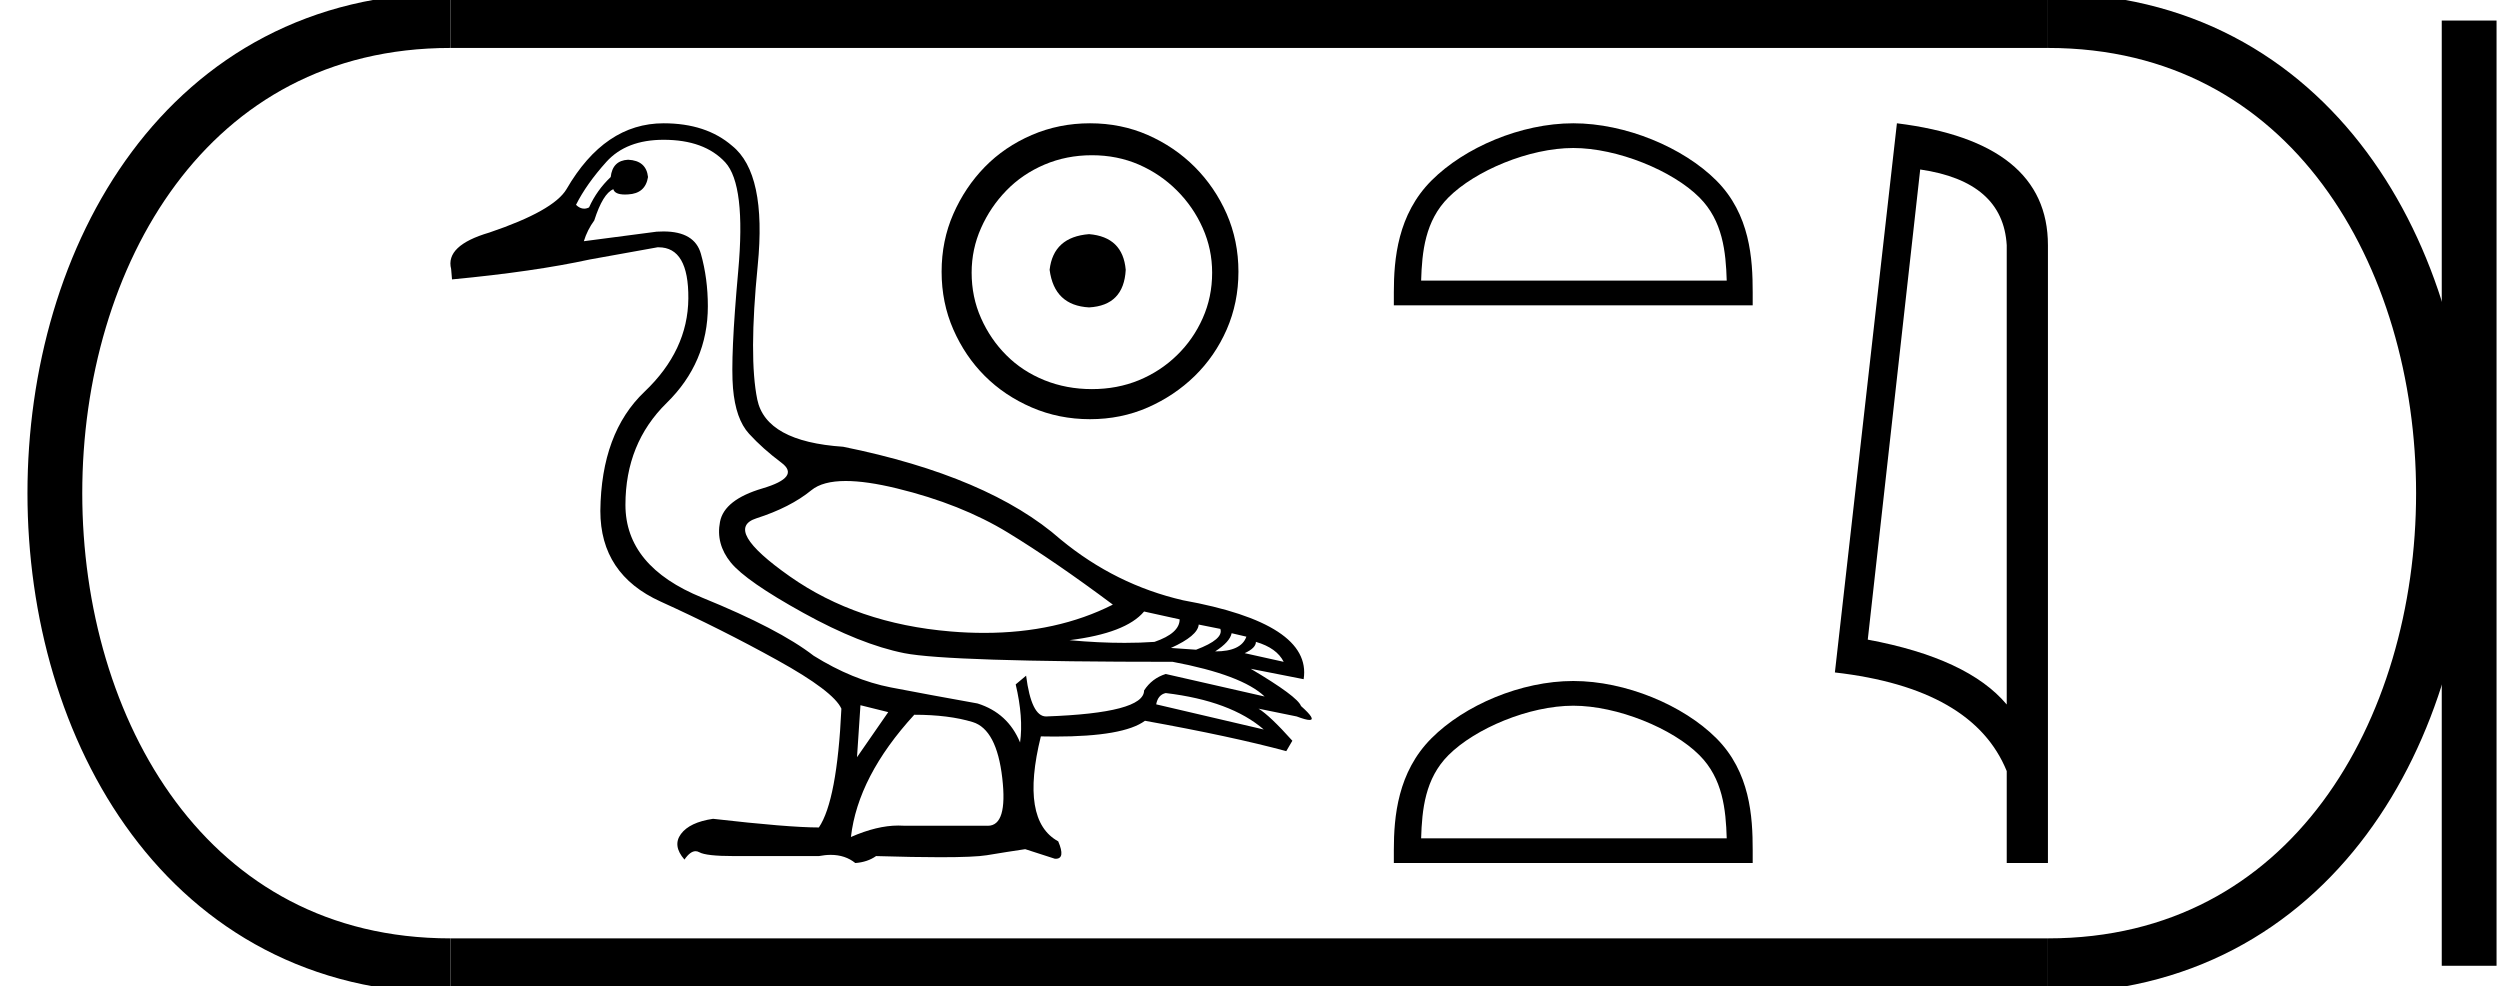 <?xml version='1.0' encoding='UTF-8' standalone='yes'?><svg xmlns='http://www.w3.org/2000/svg' xmlns:xlink='http://www.w3.org/1999/xlink' width='45.624' height='18.0' ><path d='M 15.434 8.778 C 15.687 8.778 15.998 8.823 16.368 8.913 C 17.149 9.103 17.824 9.372 18.394 9.72 C 18.964 10.068 19.602 10.506 20.309 11.034 C 19.629 11.378 18.846 11.55 17.962 11.55 C 17.763 11.55 17.559 11.542 17.349 11.524 C 16.21 11.429 15.231 11.094 14.414 10.519 C 13.596 9.944 13.393 9.591 13.804 9.459 C 14.216 9.327 14.551 9.156 14.809 8.945 C 14.945 8.834 15.154 8.778 15.434 8.778 ZM 20.879 11.16 L 21.528 11.303 C 21.528 11.472 21.375 11.609 21.069 11.714 C 20.895 11.726 20.713 11.732 20.524 11.732 C 20.209 11.732 19.874 11.716 19.518 11.683 C 20.203 11.598 20.657 11.424 20.879 11.16 ZM 21.876 11.398 L 22.271 11.477 C 22.314 11.603 22.166 11.73 21.828 11.857 L 21.369 11.825 C 21.696 11.677 21.865 11.535 21.876 11.398 ZM 22.477 11.556 L 22.746 11.619 C 22.683 11.799 22.493 11.888 22.176 11.888 C 22.356 11.772 22.456 11.661 22.477 11.556 ZM 22.92 11.714 C 23.174 11.788 23.342 11.909 23.427 12.078 L 22.715 11.92 C 22.852 11.857 22.92 11.788 22.92 11.714 ZM 21.274 12.648 C 22.066 12.743 22.662 12.965 23.063 13.313 L 21.1 12.854 C 21.121 12.738 21.179 12.669 21.274 12.648 ZM 12.111 2.551 C 12.607 2.551 12.981 2.688 13.235 2.962 C 13.488 3.237 13.567 3.899 13.472 4.948 C 13.377 5.998 13.345 6.71 13.377 7.085 C 13.409 7.46 13.506 7.737 13.67 7.916 C 13.833 8.095 14.031 8.272 14.263 8.446 C 14.495 8.62 14.379 8.776 13.915 8.913 C 13.451 9.05 13.192 9.253 13.14 9.522 C 13.087 9.791 13.153 10.039 13.337 10.266 C 13.522 10.493 13.963 10.799 14.659 11.184 C 15.355 11.569 15.97 11.814 16.503 11.92 C 17.036 12.025 18.668 12.078 21.401 12.078 C 22.245 12.237 22.804 12.448 23.079 12.711 L 21.274 12.3 C 21.106 12.353 20.974 12.453 20.879 12.601 C 20.879 12.875 20.283 13.033 19.09 13.075 C 18.911 13.075 18.79 12.827 18.726 12.331 L 18.536 12.49 C 18.631 12.891 18.658 13.244 18.616 13.55 C 18.468 13.191 18.209 12.954 17.84 12.838 C 17.249 12.732 16.722 12.635 16.257 12.545 C 15.793 12.455 15.324 12.263 14.849 11.967 C 14.427 11.64 13.749 11.287 12.815 10.907 C 11.881 10.527 11.414 9.963 11.414 9.214 C 11.414 8.465 11.665 7.845 12.166 7.354 C 12.667 6.863 12.918 6.275 12.918 5.589 C 12.918 5.252 12.876 4.933 12.791 4.632 C 12.715 4.36 12.487 4.224 12.109 4.224 C 12.069 4.224 12.027 4.225 11.984 4.228 L 10.655 4.402 C 10.697 4.265 10.76 4.139 10.845 4.023 C 10.95 3.695 11.066 3.506 11.193 3.453 C 11.211 3.517 11.282 3.55 11.406 3.55 C 11.423 3.55 11.442 3.549 11.462 3.548 C 11.673 3.537 11.794 3.432 11.826 3.231 C 11.805 3.031 11.684 2.925 11.462 2.915 C 11.272 2.925 11.167 3.031 11.145 3.231 C 10.977 3.39 10.845 3.574 10.75 3.785 C 10.719 3.801 10.689 3.808 10.66 3.808 C 10.609 3.808 10.559 3.785 10.512 3.738 C 10.639 3.484 10.824 3.223 11.066 2.954 C 11.309 2.685 11.657 2.551 12.111 2.551 ZM 15.703 12.87 L 16.21 12.996 L 15.64 13.819 L 15.703 12.87 ZM 16.685 13.044 C 17.107 13.044 17.463 13.089 17.753 13.178 C 18.043 13.268 18.223 13.608 18.291 14.199 C 18.358 14.779 18.271 15.07 18.027 15.07 C 18.023 15.07 18.019 15.07 18.014 15.069 L 16.495 15.069 C 16.461 15.067 16.427 15.066 16.393 15.066 C 16.134 15.066 15.846 15.136 15.529 15.275 C 15.614 14.537 15.999 13.793 16.685 13.044 ZM 12.111 2.25 C 11.393 2.25 10.803 2.651 10.338 3.453 C 10.18 3.717 9.71 3.98 8.93 4.244 C 8.392 4.402 8.159 4.624 8.233 4.909 L 8.249 5.099 C 9.252 5.004 10.09 4.882 10.766 4.735 L 12 4.513 C 12.006 4.513 12.012 4.513 12.019 4.513 C 12.386 4.513 12.567 4.824 12.562 5.447 C 12.557 6.08 12.29 6.647 11.763 7.148 C 11.235 7.649 10.966 8.375 10.956 9.324 C 10.956 10.095 11.322 10.646 12.055 10.978 C 12.789 11.311 13.498 11.667 14.184 12.047 C 14.87 12.426 15.26 12.722 15.355 12.933 C 15.303 14.051 15.165 14.774 14.944 15.101 C 14.575 15.101 13.931 15.048 13.013 14.943 C 12.728 14.985 12.533 15.077 12.427 15.22 C 12.322 15.362 12.343 15.518 12.491 15.687 C 12.561 15.585 12.629 15.534 12.694 15.534 C 12.716 15.534 12.738 15.54 12.76 15.552 C 12.844 15.6 13.055 15.623 13.393 15.623 L 14.944 15.623 C 15.02 15.609 15.092 15.601 15.16 15.601 C 15.337 15.601 15.487 15.651 15.609 15.75 C 15.756 15.739 15.883 15.697 15.988 15.623 C 16.454 15.637 16.844 15.644 17.157 15.644 C 17.576 15.644 17.859 15.632 18.006 15.608 C 18.265 15.565 18.499 15.528 18.71 15.497 L 19.249 15.671 C 19.255 15.671 19.261 15.672 19.267 15.672 C 19.387 15.672 19.403 15.566 19.312 15.354 C 18.848 15.101 18.742 14.463 18.995 13.439 L 18.995 13.439 C 19.085 13.441 19.171 13.442 19.254 13.442 C 20.089 13.442 20.636 13.346 20.895 13.154 C 21.95 13.344 22.81 13.529 23.474 13.708 L 23.585 13.518 C 23.311 13.212 23.105 13.017 22.968 12.933 L 22.968 12.933 L 23.664 13.075 C 23.777 13.118 23.855 13.139 23.898 13.139 C 23.985 13.139 23.933 13.054 23.743 12.885 C 23.701 12.769 23.395 12.542 22.825 12.205 L 22.825 12.205 L 23.791 12.395 C 23.896 11.72 23.163 11.239 21.591 10.955 C 20.768 10.765 20.024 10.395 19.359 9.847 C 18.484 9.076 17.159 8.512 15.387 8.153 C 14.448 8.09 13.926 7.802 13.82 7.291 C 13.715 6.779 13.717 5.964 13.828 4.846 C 13.939 3.727 13.783 2.999 13.361 2.661 C 13.045 2.387 12.628 2.25 12.111 2.25 Z' style='fill:#000000;stroke:none' /><path d='M 19.875 4.273 C 19.441 4.307 19.201 4.524 19.155 4.924 C 19.212 5.359 19.452 5.587 19.875 5.61 C 20.298 5.587 20.521 5.359 20.544 4.924 C 20.509 4.524 20.287 4.307 19.875 4.273 ZM 19.927 2.833 C 20.235 2.833 20.521 2.89 20.784 3.004 C 21.047 3.119 21.278 3.276 21.478 3.476 C 21.678 3.676 21.835 3.904 21.949 4.161 C 22.064 4.419 22.121 4.69 22.121 4.976 C 22.121 5.273 22.064 5.55 21.949 5.807 C 21.835 6.064 21.678 6.29 21.478 6.484 C 21.278 6.679 21.047 6.83 20.784 6.939 C 20.521 7.047 20.235 7.101 19.927 7.101 C 19.618 7.101 19.329 7.047 19.061 6.939 C 18.792 6.83 18.561 6.679 18.367 6.484 C 18.172 6.29 18.018 6.064 17.904 5.807 C 17.789 5.55 17.732 5.273 17.732 4.976 C 17.732 4.69 17.789 4.419 17.904 4.161 C 18.018 3.904 18.172 3.676 18.367 3.476 C 18.561 3.276 18.792 3.119 19.061 3.004 C 19.329 2.89 19.618 2.833 19.927 2.833 ZM 19.892 2.25 C 19.515 2.25 19.161 2.321 18.829 2.464 C 18.498 2.607 18.212 2.801 17.972 3.047 C 17.732 3.293 17.541 3.579 17.398 3.904 C 17.255 4.23 17.184 4.581 17.184 4.959 C 17.184 5.336 17.255 5.687 17.398 6.013 C 17.541 6.339 17.732 6.621 17.972 6.861 C 18.212 7.101 18.498 7.293 18.829 7.436 C 19.161 7.579 19.515 7.65 19.892 7.65 C 20.269 7.65 20.621 7.579 20.947 7.436 C 21.272 7.293 21.558 7.101 21.804 6.861 C 22.049 6.621 22.244 6.339 22.387 6.013 C 22.529 5.687 22.601 5.336 22.601 4.959 C 22.601 4.581 22.529 4.23 22.387 3.904 C 22.244 3.579 22.049 3.293 21.804 3.047 C 21.558 2.801 21.272 2.607 20.947 2.464 C 20.621 2.321 20.269 2.25 19.892 2.25 Z' style='fill:#000000;stroke:none' /><path d='M 28.712 2.701 C 29.517 2.701 30.526 3.115 31.013 3.603 C 31.44 4.029 31.496 4.595 31.512 5.121 L 25.935 5.121 C 25.951 4.595 26.007 4.029 26.434 3.603 C 26.922 3.115 27.906 2.701 28.712 2.701 ZM 28.712 2.25 C 27.756 2.25 26.728 2.691 26.125 3.294 C 25.507 3.912 25.437 4.726 25.437 5.335 L 25.437 5.572 L 31.986 5.572 L 31.986 5.335 C 31.986 4.726 31.94 3.912 31.322 3.294 C 30.719 2.691 29.667 2.25 28.712 2.25 Z' style='fill:#000000;stroke:none' /><path d='M 28.712 12.879 C 29.517 12.879 30.526 13.293 31.013 13.781 C 31.44 14.207 31.496 14.773 31.512 15.299 L 25.935 15.299 C 25.951 14.773 26.007 14.207 26.434 13.781 C 26.922 13.293 27.906 12.879 28.712 12.879 ZM 28.712 12.428 C 27.756 12.428 26.728 12.869 26.125 13.472 C 25.507 14.09 25.437 14.904 25.437 15.513 L 25.437 15.75 L 31.986 15.75 L 31.986 15.513 C 31.986 14.904 31.94 14.09 31.322 13.472 C 30.719 12.869 29.667 12.428 28.712 12.428 Z' style='fill:#000000;stroke:none' /><path d='M 35.043 3.093 Q 36.554 3.313 36.622 4.475 L 36.622 12.857 Q 35.916 12.014 34.086 11.673 L 35.043 3.093 ZM 34.618 2.25 L 33.486 12.272 Q 36.007 12.561 36.622 14.072 L 36.622 15.75 L 37.374 15.75 L 37.374 4.475 Q 37.374 2.592 34.618 2.25 Z' style='fill:#000000;stroke:none' /><path d='M 8.22 0.375 C -1.405 0.375 -1.405 17.625 8.22 17.625 ' style='fill:none;stroke:#000000;stroke-width:1' /><path d='M 8.22 0.375 L 37.374 0.375 ' style='fill:none;stroke:#000000;stroke-width:1' /><path d='M 8.22 17.625 L 37.374 17.625 ' style='fill:none;stroke:#000000;stroke-width:1' /><path d='M 45.061 0.375 L 45.061 17.625 ' style='fill:none;stroke:#000000;stroke-width:1' /><path d='M 37.374 0.375 C 46.999 0.375 46.999 17.625 37.374 17.625 ' style='fill:none;stroke:#000000;stroke-width:1' /></svg>